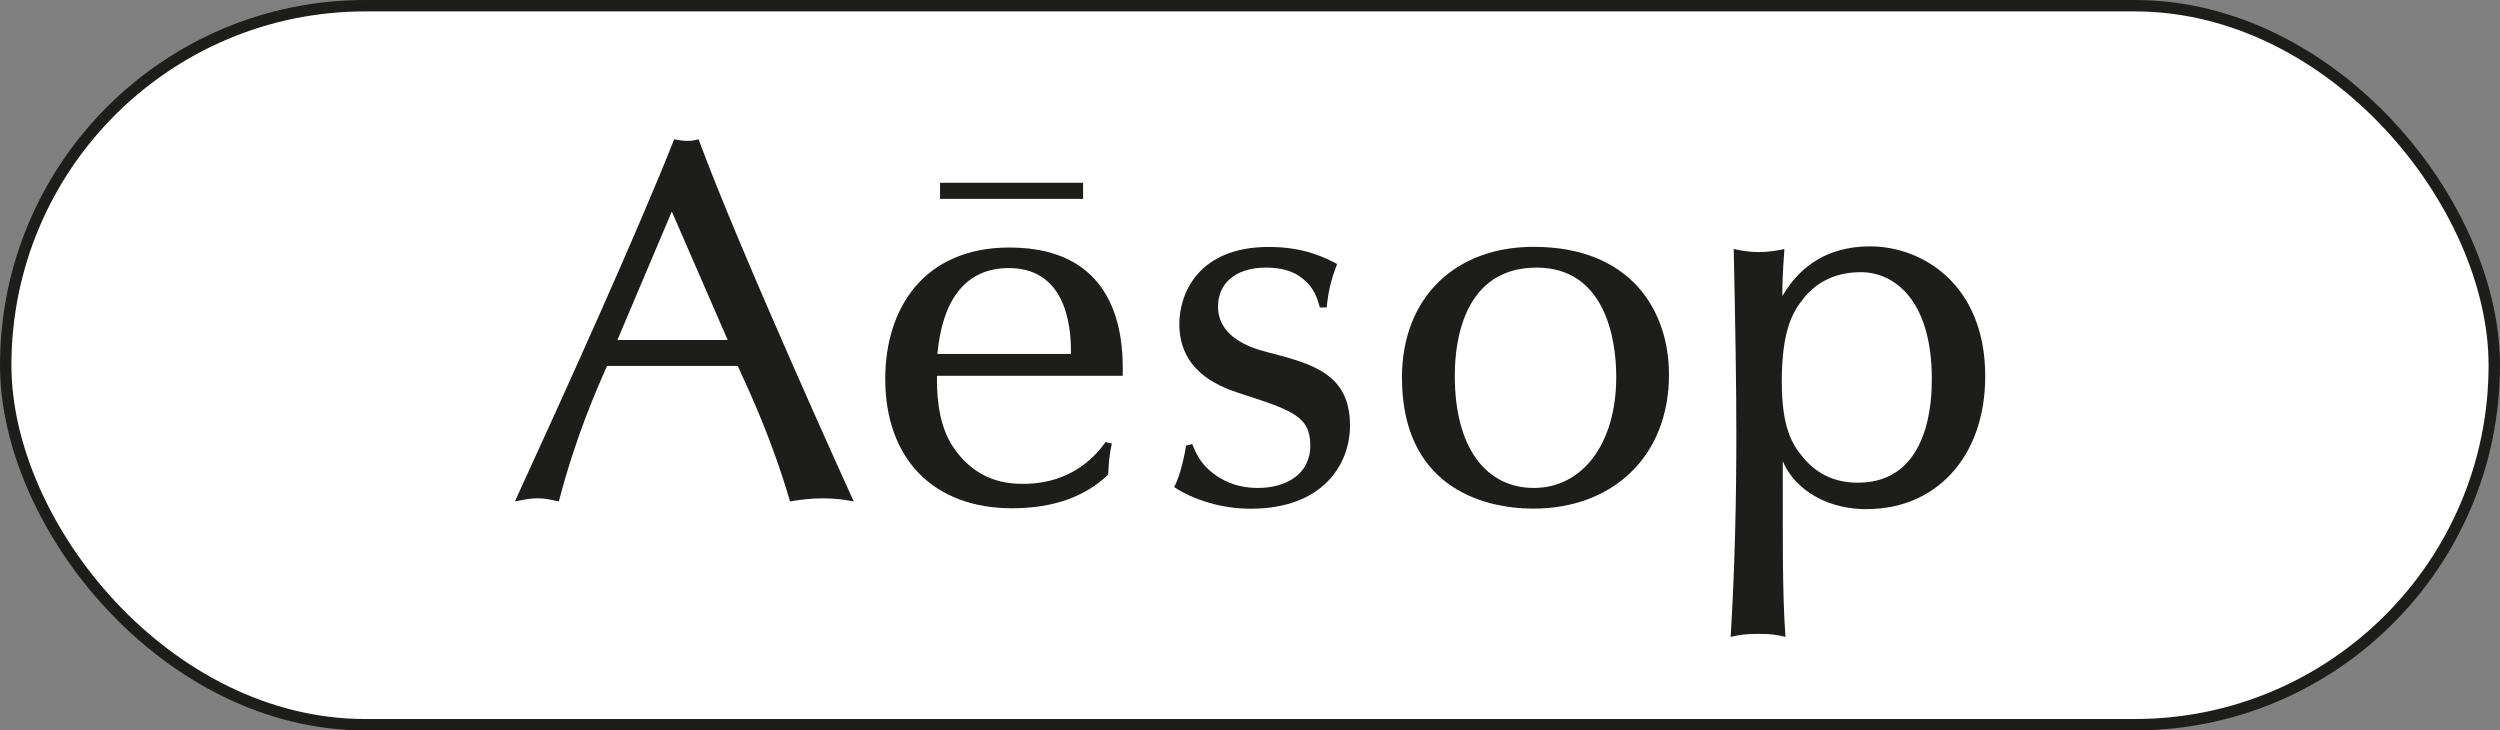 <?xml version="1.0" encoding="UTF-8"?>
<svg id="Ebene_2" data-name="Ebene 2" xmlns="http://www.w3.org/2000/svg" viewBox="0 0 218.98 63.98">
  <rect x="0" y="0" width="218.98" height="63.98" fill="#808080" stroke="none"/>
  <defs>
    <style>
      .cls-1 {
        fill: #1d1d1b;
      }

      .cls-2 {
        fill: #fff;
        stroke: #1d1d1b;
        stroke-miterlimit: 10;
      }
    </style>
  </defs>
  <g id="Ebene_1-2" data-name="Ebene 1">
    <rect class="cls-2" x=".5" y=".5" width="217.98" height="62.98" rx="31.49" ry="31.49"/>
    <g>
      <g>
        <path class="cls-1" d="m53.17,32.05c-.91,2.08-2.72,6.12-4.22,11.87-.54-.09-1-.27-1.86-.27s-1.41.18-1.99.27c4.03-8.78,10.74-23.56,13.95-31.72.37.05.64.14,1.14.14.4,0,.64-.05,1-.14,3.49,9.52,13.5,31.54,13.59,31.72-.77-.14-1.54-.27-2.68-.27s-2.04.13-2.9.27c-1.59-5.43-3.44-9.37-4.58-11.87h-11.46Zm5.67-13.51l-4.76,11.24h9.66l-4.89-11.24Z"/>
        <path class="cls-1" d="m82.07,32.91c0,1.27,0,3.85,1.22,5.93,2.09,3.41,5.03,3.54,6.34,3.54,4.44,0,6.52-2.71,7.21-3.66l.55.13c-.28,1.27-.28,2-.32,2.72-1.99,1.91-4.76,2.95-8.43,2.95-6.89,0-11.1-4.35-11.1-11.33,0-6.25,3.44-11.51,10.88-11.51,10.1,0,9.96,8.79,9.92,11.24h-16.27Zm11.74-1.91c0-1.49,0-7.52-5.44-7.52-3.94,0-5.85,2.99-6.26,7.52h11.69Z"/>
        <path class="cls-1" d="m115.6,26.92c-.18-.67-.45-1.81-1.76-2.71-.95-.68-2.22-.77-2.94-.77-2.76,0-4.21,1.45-4.21,3.4,0,2.63,2.68,3.58,4.26,3.99,4.03,1.04,7.3,1.91,7.3,6.44,0,3.44-2.41,7.29-8.7,7.29-3.67,0-6.2-1.54-6.7-1.9.59-1.1.95-3.04,1.04-3.63l.54-.14c.32.77.77,1.99,2.45,2.99,1.13.68,2.31.86,3.31.86,2.36,0,4.58-1.13,4.58-3.71s-1.54-3.08-6.3-4.62c-1.95-.64-5.17-2.04-5.17-6.03,0-2.58,1.59-6.75,7.84-6.75,3.13,0,4.93.95,5.98,1.49-.45,1.18-.77,2.27-.91,3.81h-.59Z"/>
        <path class="cls-1" d="m146.19,32.81c0,7.21-4.98,11.74-11.87,11.74-4.81,0-11.52-2.18-11.52-11.47,0-7.06,4.71-11.46,11.52-11.46,8.6,0,11.87,5.66,11.87,11.19Zm-18.76.14c0,6.3,2.76,9.79,6.93,9.79s7.21-3.76,7.21-9.74c0-3.53-1.09-9.56-6.98-9.56-7.16,0-7.16,8.15-7.16,9.52Z"/>
        <path class="cls-1" d="m163.55,44.6c-4.26,0-6.66-2.35-7.39-4.21,0,7.11-.05,11.24.23,15.4-.68-.18-1.27-.27-2.36-.27s-1.72.09-2.44.27c.36-5.89.5-11.82.5-17.71,0-4.12-.09-9.7-.23-16.27.63.14,1.36.27,2.22.27.81,0,1.59-.13,2.22-.27-.18,2.49-.18,3.17-.18,4.12.73-1.18,2.67-4.35,7.7-4.35,4.53,0,10.07,3.31,10.07,11.37,0,7.16-4.4,11.64-10.33,11.64Zm-5.62-18.4c-.91,1.13-1.86,2.76-1.86,7.25,0,3.99.91,5.49,1.86,6.61,1.17,1.41,2.72,2.22,4.8,2.22,6.48,0,6.48-7.66,6.48-9.11,0-6.84-3.26-9.33-6.21-9.33-2.45,0-4.03,1.04-5.07,2.35Z"/>
      </g>
      <polygon class="cls-1" points="94.87 17.42 82.34 17.42 82.34 16.01 94.87 16.01 94.87 17.42 94.87 17.42"/>
    </g>
  </g>
</svg>
